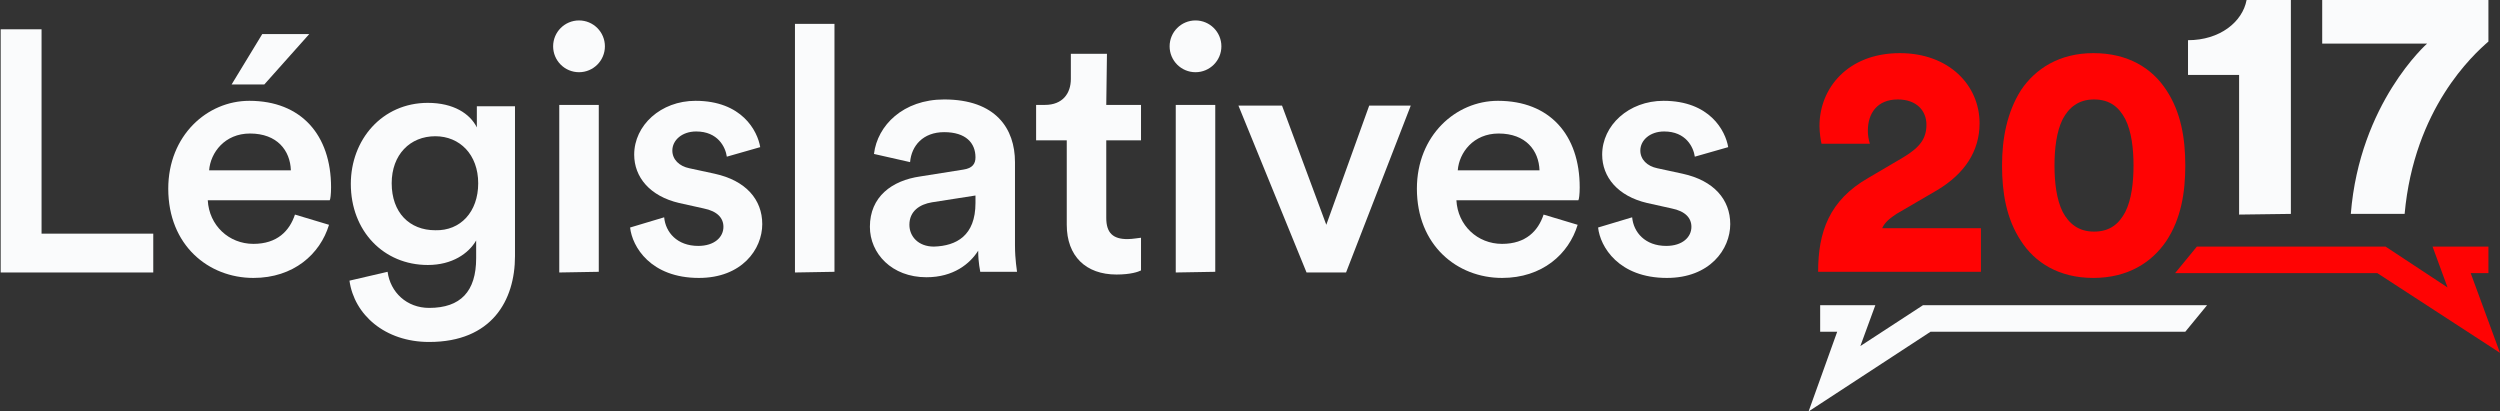 <?xml version="1.0" encoding="utf-8"?>
<!-- Generator: Adobe Illustrator 19.1.0, SVG Export Plug-In . SVG Version: 6.00 Build 0)  -->
<!DOCTYPE svg PUBLIC "-//W3C//DTD SVG 1.1//EN" "http://www.w3.org/Graphics/SVG/1.1/DTD/svg11.dtd">
<svg version="1.1" id="Calque_1" xmlns="http://www.w3.org/2000/svg" xmlns:xlink="http://www.w3.org/1999/xlink" x="0px" y="0px"
	 viewBox="-210.9 132.6 367 60.4" style="enable-background:new -210.9 132.6 367 60.4;" xml:space="preserve">
<rect x="-210.9" y="132.6" width="367" height="60.4" fill="#333333" stroke="none"/>
<style type="text/css">
	.st0{fill:none;stroke:#E42521;stroke-width:4;stroke-miterlimit:10;}
	.st1{fill:#FF0303;}
	.st2{fill:#FAFBFC;}
</style>
<g>
	<g>
		<path class="st0" d="M118.4,167.9"/>
		<g>
			<g>
				<path class="st1" d="M56.5,153.7c-0.1-0.4-0.3-1.6-0.3-2.6c0-5.6,4.2-10.7,11.8-10.7c7.2,0,11.7,4.7,11.7,10.3
					c0,4.1-2.2,7.4-6.2,9.8l-6,3.5c-0.9,0.6-1.7,1.2-2.1,2.1h14.5v6.4H56c0-5.8,1.6-10.5,7.4-13.8l5.1-3c2.5-1.5,3.4-2.8,3.4-4.8
					s-1.4-3.7-4.2-3.7c-3,0-4.4,2-4.4,4.6c0,0.6,0.1,1.3,0.3,1.9H56.5z"/>
				<path class="st1" d="M85.8,145.8c2.1-3.1,5.6-5.4,10.6-5.4c5.1,0,8.6,2.2,10.7,5.4c2.2,3.3,2.8,7.2,2.8,11.1
					c0,3.9-0.6,7.8-2.8,11.1c-2.1,3.1-5.6,5.4-10.7,5.4s-8.6-2.3-10.6-5.4c-2.2-3.3-2.8-7.2-2.8-11.1C83,153,83.7,149.1,85.8,145.8z
					 M91.9,163.7c0.9,1.7,2.3,2.9,4.6,2.9c2.4,0,3.7-1.2,4.6-2.9c0.9-1.8,1.2-4.3,1.2-6.8s-0.3-5-1.2-6.8c-0.9-1.7-2.2-2.9-4.6-2.9
					c-2.3,0-3.7,1.2-4.6,2.9c-0.9,1.8-1.2,4.3-1.2,6.8S91,161.9,91.9,163.7z"/>
			</g>
		</g>
		<g>
			<path class="st2" d="M117.8,164.1v-20.5h-7.5v-5.1c4.7,0,8-2.7,8.6-5.9h6.5V164L117.8,164.1z"/>
			<path class="st2" d="M154.4,138.7c-2.2,1.9-10.9,9.8-12.3,25.3h-7.9c1.3-16.3,11.2-25,11.2-25H130v-6.4h24.4L154.4,138.7
				L154.4,138.7z"/>
		</g>
		<g>
			<polygon class="st1" points="156.1,184.4 151.8,172.7 154.4,172.7 154.4,168.8 146.2,168.8 148.4,174.8 139.3,168.8 111.6,168.8
				108.4,172.7 138.1,172.7 			"/>
			<polygon class="st2" points="62.2,183.4 64.4,177.4 56.3,177.4 56.3,181.3 58.8,181.3 54.6,193 72.5,181.3 109.9,181.3
				113.1,177.4 71.4,177.4 			"/>
		</g>
		<g>
			<path class="st2" d="M-210.8,172.6v-35.7h6v30h16.4v5.7H-210.8z"/>
			<path class="st2" d="M-162.6,165.6c-1.3,4.3-5.2,7.8-11.1,7.8c-6.6,0-12.5-4.8-12.5-13.1c0-7.8,5.7-12.9,11.9-12.9
				c7.6,0,12,5,12,12.7c0,1-0.1,1.8-0.2,1.9h-17.9c0.2,3.7,3.1,6.4,6.7,6.4c3.5,0,5.3-1.9,6.1-4.3L-162.6,165.6z M-168.2,157.6
				c-0.1-2.9-2-5.4-6-5.4c-3.7,0-5.8,2.8-6,5.4H-168.2z M-172.1,145h-4.8l4.5-7.4h6.9L-172.1,145z"/>
			<path class="st2" d="M-154,172.5c0.4,3,2.8,5.3,6.1,5.3c4.6,0,6.9-2.4,6.9-7.3v-2.6c-1.1,1.9-3.5,3.6-7.1,3.6
				c-6.5,0-11.3-5-11.3-11.9c0-6.5,4.6-11.9,11.3-11.9c3.8,0,6.2,1.6,7.2,3.6v-3.1h5.6v22c0,6.5-3.4,12.6-12.6,12.6
				c-6.5,0-11-4-11.7-9L-154,172.5z M-140.7,159.5c0-4.2-2.7-6.9-6.3-6.9c-3.7,0-6.4,2.7-6.4,6.9c0,4.3,2.6,6.9,6.4,6.9
				C-143.3,166.5-140.7,163.7-140.7,159.5z"/>
			<path class="st2" d="M-125.9,135.6c2.1,0,3.8,1.7,3.8,3.8s-1.7,3.8-3.8,3.8s-3.8-1.7-3.8-3.8C-129.7,137.3-128,135.6-125.9,135.6
				z M-128.8,172.6V148h5.8v24.5L-128.8,172.6L-128.8,172.6z"/>
			<path class="st2" d="M-113.4,164.5c0.2,2.2,1.9,4.2,5,4.2c2.4,0,3.7-1.3,3.7-2.8c0-1.3-0.9-2.3-2.9-2.7l-3.6-0.8
				c-4.3-1-6.6-3.8-6.6-7.1c0-4.3,3.9-7.9,9-7.9c6.8,0,9.1,4.4,9.5,6.8l-4.9,1.4c-0.2-1.4-1.3-3.7-4.5-3.7c-2.1,0-3.5,1.3-3.5,2.8
				c0,1.3,1,2.3,2.5,2.6l3.7,0.8c4.6,1,7,3.8,7,7.4c0,3.7-3,7.9-9.3,7.9c-7.1,0-9.8-4.6-10.1-7.4L-113.4,164.5z"/>
			<path class="st2" d="M-94.2,172.6v-36.5h5.8v36.4L-94.2,172.6L-94.2,172.6z"/>
			<path class="st2" d="M-75.8,158.5l6.3-1c1.4-0.2,1.8-0.9,1.8-1.8c0-2.1-1.4-3.7-4.6-3.7c-3.1,0-4.8,2-5,4.4l-5.3-1.2
				c0.5-4.2,4.3-8,10.3-8c7.6,0,10.4,4.3,10.4,9.2v12.2c0,2.2,0.3,3.7,0.3,3.9H-67c0-0.2-0.3-1.2-0.3-3.1c-1.2,1.9-3.6,3.9-7.6,3.9
				c-5.1,0-8.3-3.5-8.3-7.4C-83.2,161.5-80,159.1-75.8,158.5z M-67.7,162.4v-1.1l-6.4,1c-1.8,0.3-3.3,1.3-3.3,3.3
				c0,1.7,1.3,3.2,3.6,3.2C-70.5,168.7-67.7,167.2-67.7,162.4z"/>
			<path class="st2" d="M-48.5,148h5.1v5.2h-5.1v11.4c0,2.2,1,3.1,3.1,3.1c0.8,0,1.8-0.2,2-0.2v4.8c-0.4,0.2-1.5,0.6-3.6,0.6
				c-4.5,0-7.3-2.7-7.3-7.3v-12.4h-4.5V148h1.3c2.6,0,3.8-1.7,3.8-3.8v-3.7h5.3L-48.5,148L-48.5,148z"/>
			<path class="st2" d="M-35.4,135.6c2.1,0,3.8,1.7,3.8,3.8s-1.7,3.8-3.8,3.8s-3.8-1.7-3.8-3.8C-39.2,137.3-37.5,135.6-35.4,135.6z
				 M-38.3,172.6V148h5.8v24.5L-38.3,172.6L-38.3,172.6z"/>
			<path class="st2" d="M-13.3,172.6h-5.8l-10-24.5h6.4l6.5,17.5l6.3-17.5h6.1L-13.3,172.6z"/>
			<path class="st2" d="M20.7,165.6c-1.3,4.3-5.2,7.8-11.1,7.8c-6.6,0-12.5-4.8-12.5-13.1c0-7.8,5.7-12.9,11.9-12.9
				c7.6,0,12,5,12,12.7c0,1-0.1,1.8-0.2,1.9H2.9c0.2,3.7,3.1,6.4,6.7,6.4c3.5,0,5.3-1.9,6.1-4.3L20.7,165.6z M15.1,157.6
				c-0.1-2.9-2-5.4-6-5.4c-3.7,0-5.8,2.8-6,5.4H15.1z"/>
			<path class="st2" d="M28.7,164.5c0.2,2.2,1.9,4.2,5,4.2c2.4,0,3.7-1.3,3.7-2.8c0-1.3-0.9-2.3-2.9-2.7l-3.6-0.8
				c-4.3-1-6.6-3.8-6.6-7.1c0-4.3,3.9-7.9,9-7.9c6.8,0,9.1,4.4,9.5,6.8l-4.9,1.4c-0.2-1.4-1.3-3.7-4.5-3.7c-2.1,0-3.5,1.3-3.5,2.8
				c0,1.3,1,2.3,2.5,2.6l3.7,0.8c4.6,1,7,3.8,7,7.4c0,3.7-3,7.9-9.3,7.9c-7.1,0-9.8-4.6-10.1-7.4L28.7,164.5z"/>
		</g>
	</g>
</g>
</svg>
